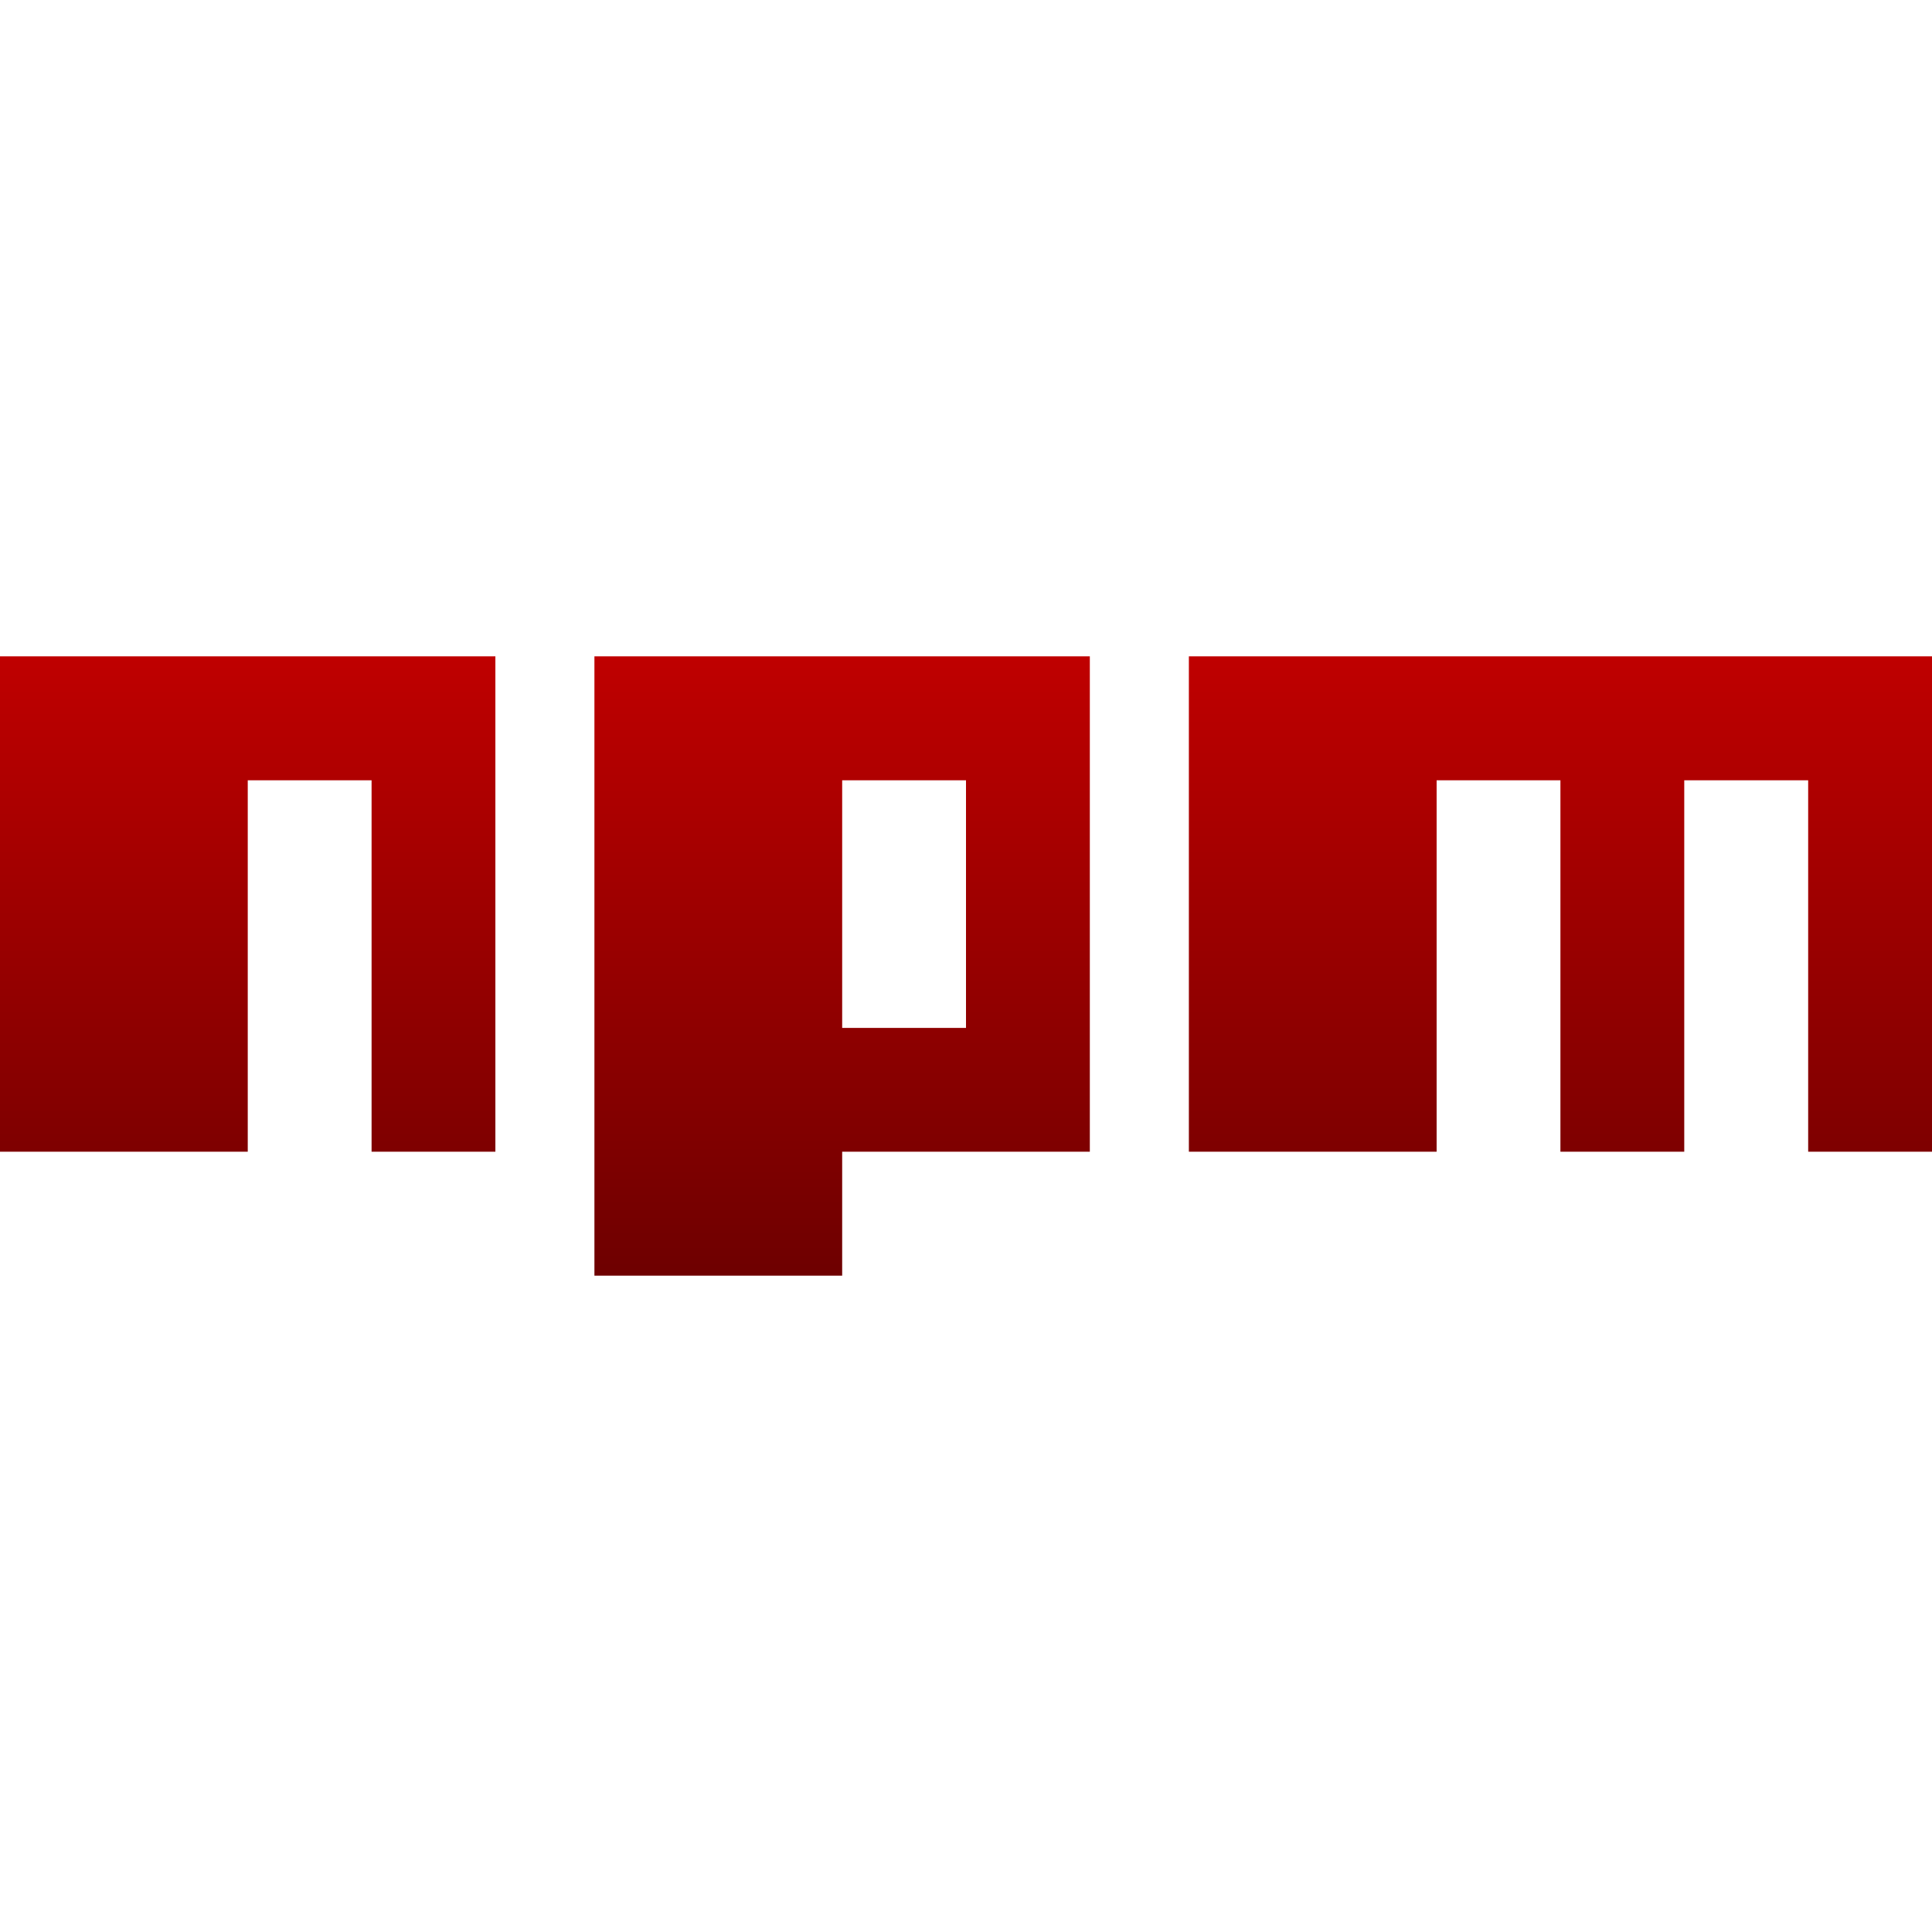 <svg xmlns="http://www.w3.org/2000/svg" xmlns:xlink="http://www.w3.org/1999/xlink" width="64" height="64" viewBox="0 0 64 64" version="1.1"><defs><linearGradient id="linear0" gradientUnits="userSpaceOnUse" x1="0" y1="0" x2="0" y2="1" gradientTransform="matrix(64,0,0,20.516,0,21.742)"><stop offset="0" style="stop-color:#bf0000;stop-opacity:1;"/><stop offset="1" style="stop-color:#6e0000;stop-opacity:1;"/></linearGradient></defs><g id="surface1"><path style=" stroke:none;fill-rule:nonzero;fill:url(#linear0);" d="M 19.691 42.258 L 27.898 42.258 L 27.898 38.152 L 36.102 38.152 L 36.102 21.742 L 19.691 21.742 Z M 27.898 25.848 L 32 25.848 L 32 34.051 L 27.898 34.051 Z M 39.383 21.742 L 39.383 38.152 L 47.59 38.152 L 47.59 25.848 L 51.691 25.848 L 51.691 38.152 L 55.793 38.152 L 55.793 25.848 L 59.898 25.848 L 59.898 38.152 L 64 38.152 L 64 21.742 Z M 0 38.152 L 8.207 38.152 L 8.207 25.848 L 12.309 25.848 L 12.309 38.152 L 16.41 38.152 L 16.41 21.742 L 0 21.742 Z M 0 38.152 "/></g></svg>
